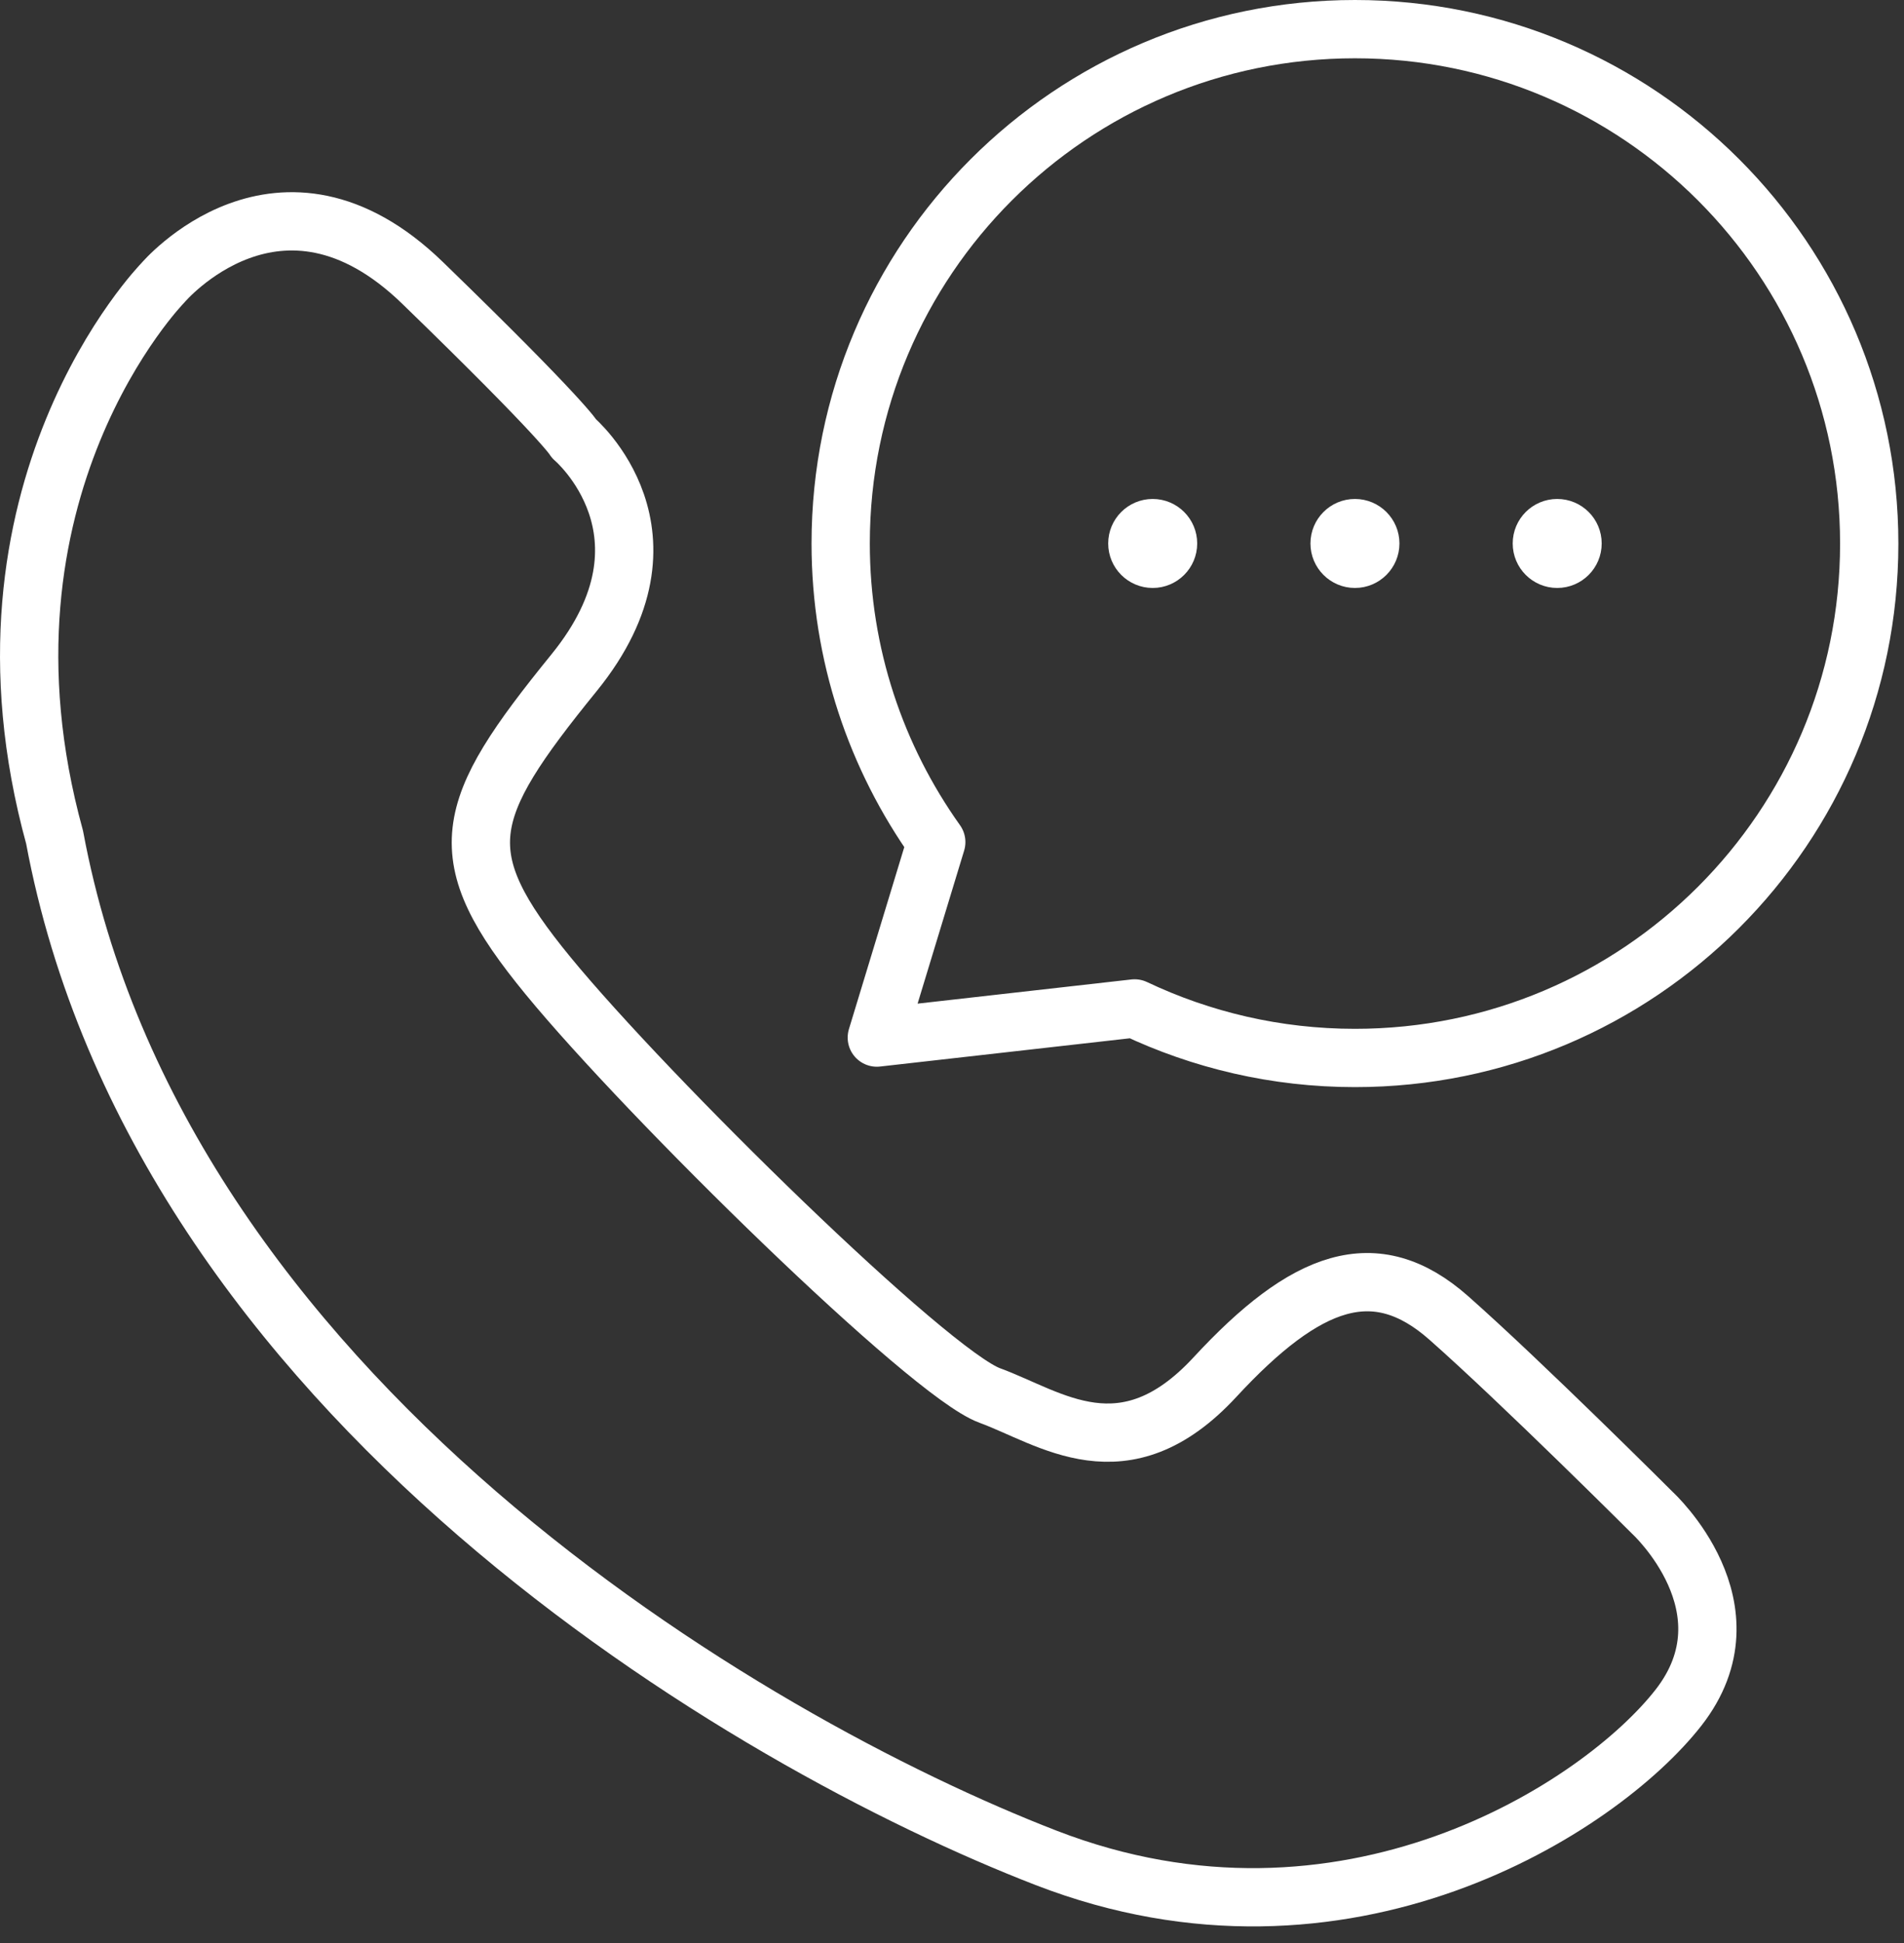 <svg width="98" height="100" viewBox="0 0 98 100" fill="none" xmlns="http://www.w3.org/2000/svg">
<rect x="0" y="0" width="98" height="100" fill="#333333" stroke="none"/>
<g clip-path="url(#clip0_123_16)">
<path d="M8.38 14.56C8.38 14.56 14.4 7.43 21.75 14.56C29.1 21.69 29.55 22.58 29.55 22.58C29.55 22.58 35.35 27.48 29.55 34.62C23.75 41.76 23.09 43.98 28.21 50.22C33.33 56.46 47.82 70.68 50.94 71.82C54.06 72.96 57.85 75.94 62.53 70.88C67.21 65.82 70.78 64.48 74.57 67.83C78.36 71.18 85.05 77.86 85.05 77.86C85.05 77.86 90.4 82.76 86.39 87.89C82.38 93.02 69.23 101.57 53.85 95.62C38.47 89.67 8.16 71.84 2.81 43.09C-2.1 25.26 8.38 14.56 8.38 14.56Z" stroke="white" stroke-width="3" stroke-linecap="round" stroke-linejoin="round"/>
<path d="M69.74 1.5C55.12 1.5 43.27 13.35 43.27 27.97C43.27 33.7 45.1 39 48.19 43.34L45.13 53.4L58.4 51.9C61.84 53.53 65.68 54.45 69.74 54.45C84.36 54.45 96.21 42.6 96.21 27.98C96.21 13.36 84.36 1.5 69.74 1.5Z" stroke="white" stroke-width="3" stroke-linecap="round" stroke-linejoin="round"/>
<path d="M59.33 29.76C60.319 29.76 61.12 28.959 61.12 27.97C61.12 26.981 60.319 26.18 59.33 26.18C58.342 26.18 57.54 26.981 57.54 27.97C57.54 28.959 58.342 29.76 59.33 29.76Z" fill="white" stroke="white" stroke-linecap="round" stroke-linejoin="round"/>
<path d="M69.74 29.76C70.728 29.76 71.53 28.959 71.53 27.97C71.53 26.981 70.728 26.18 69.74 26.18C68.751 26.18 67.95 26.981 67.95 27.97C67.95 28.959 68.751 29.76 69.74 29.76Z" fill="white" stroke="white" stroke-linecap="round" stroke-linejoin="round"/>
<path d="M80.15 29.76C81.139 29.76 81.94 28.959 81.94 27.97C81.94 26.981 81.139 26.18 80.15 26.18C79.162 26.18 78.36 26.981 78.36 27.97C78.36 28.959 79.162 29.76 80.15 29.76Z" fill="white" stroke="white" stroke-linecap="round" stroke-linejoin="round"/>
</g>
<defs>
<clipPath id="clip0_123_16">
<rect width="97.71" height="99.15" fill="white"/>
</clipPath>
</defs>
</svg>

